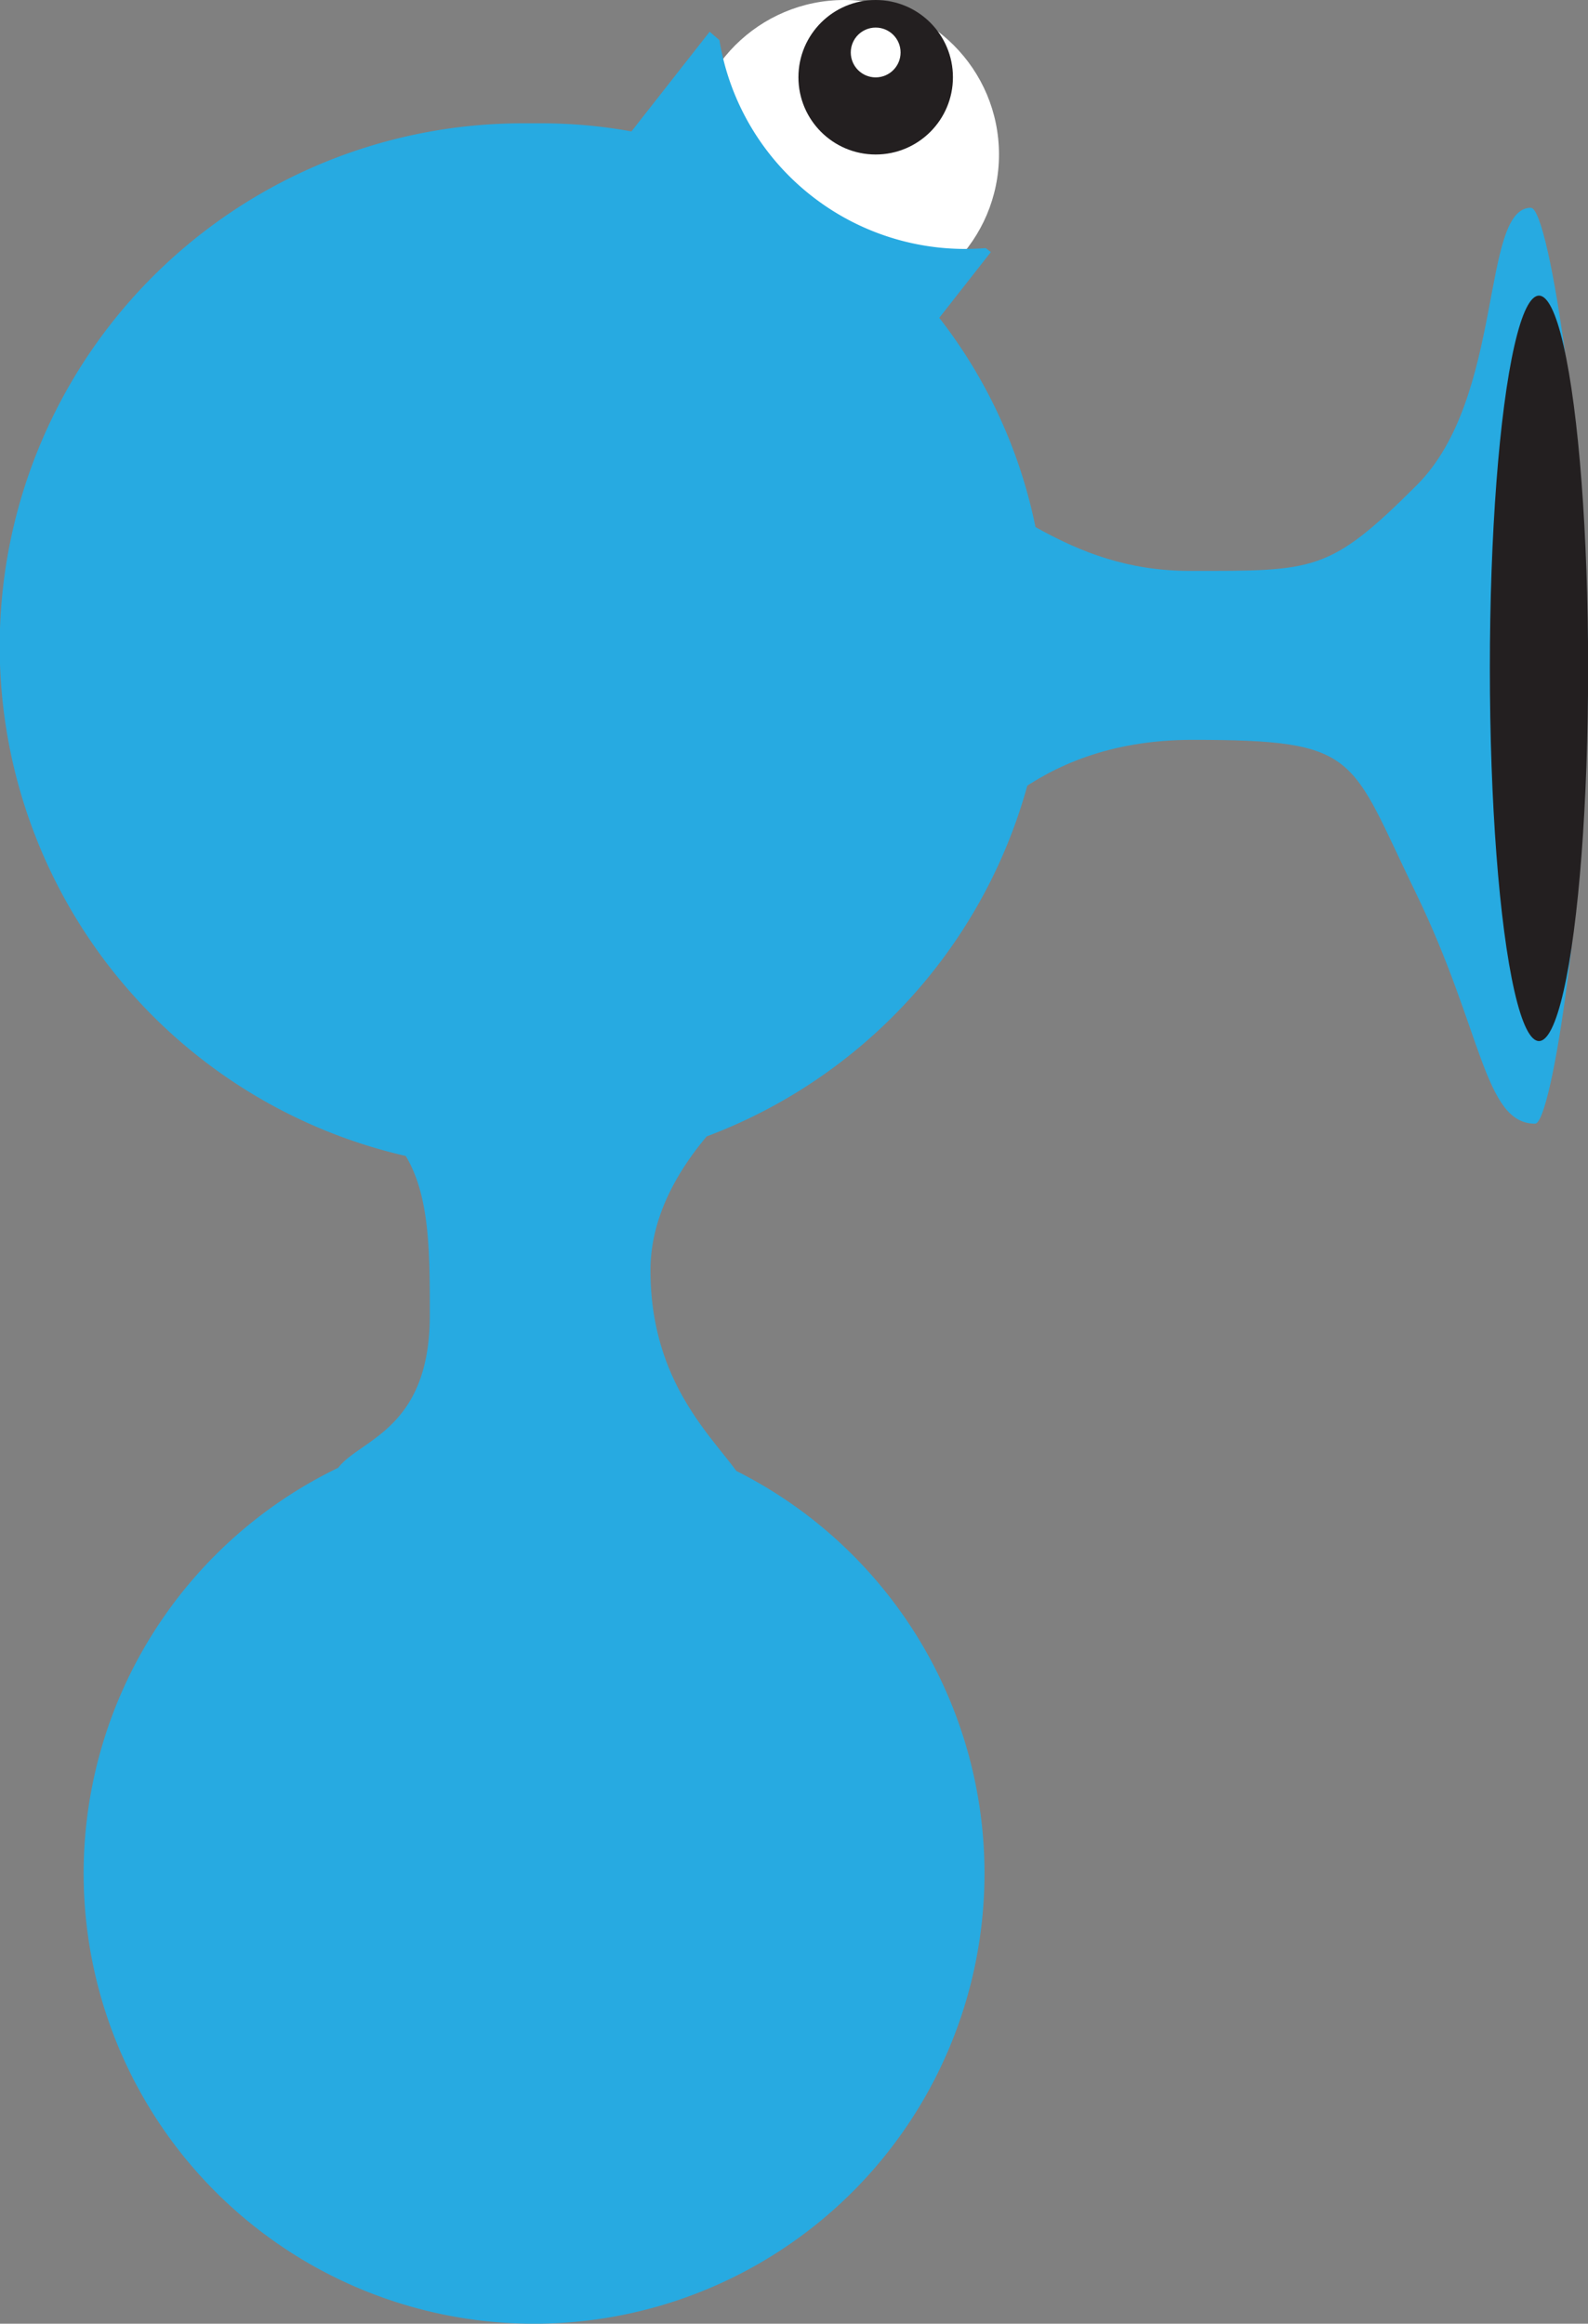 <svg viewBox="0 0 118.6 173.56" xmlns="http://www.w3.org/2000/svg">
  <rect x="0" y="0" width="118.6" height="173.56" fill="#808080" stroke="none"/>
  <defs>
    <style>
      .cls-1{fill:#27aae1;}.cls-2{fill:#231f20;}.cls-3{fill:#fff;}
    </style>
  </defs>
	<path class="cls-1" d="M55 109.88c-2-2.77-6.42-6.83-6.42-15 0-4 2.07-7.47 4.2-10a39.1 39.1 0 0 0 24.89-42.62v-1A37.66 37.66 0 0 0 40.4 9.21h-1.34a39.06 39.06 0 0 0-8.76 77.13c1.82 3 1.8 7.31 1.8 11.91 0 8.54-5.22 9.25-6.84 11.38a33.64 33.64 0 1 0 29.74.24z"/>
	<path class="cls-1" d="M71.17 62.94c1.25.43 5.33-7.68 17.89-7.68s11.7 1.19 16.68 11.43 5.09 17.24 8.91 17.24c1.26 0 3.94-17.6 3.94-34.32 0-14.25-2.81-34.09-4.26-34.09-3.76 0-1.95 14.15-8.51 20.71s-7.65 6.41-17 6.41-13.93-5.91-17.61-6z"/>
	<ellipse class="cls-2" cx="114.94" cy="49.92" rx="3.67" ry="27.84"/>
	<circle class="cls-3" cx="63.07" cy="11.54" r="11.54"/>
	<circle class="cls-2" cx="65.4" cy="5.77" r="5.77"/>
	<path class="cls-1" d="M60.74 14.73A18.59 18.59 0 0 1 53.73 3L53 2.37 39.06 20.14l21 16.46L74 18.83l-.38-.3a18.58 18.58 0 0 1-12.88-3.8z"/>
	<circle class="cls-3" cx="65.4" cy="3.92" r="1.86"/>
</svg>